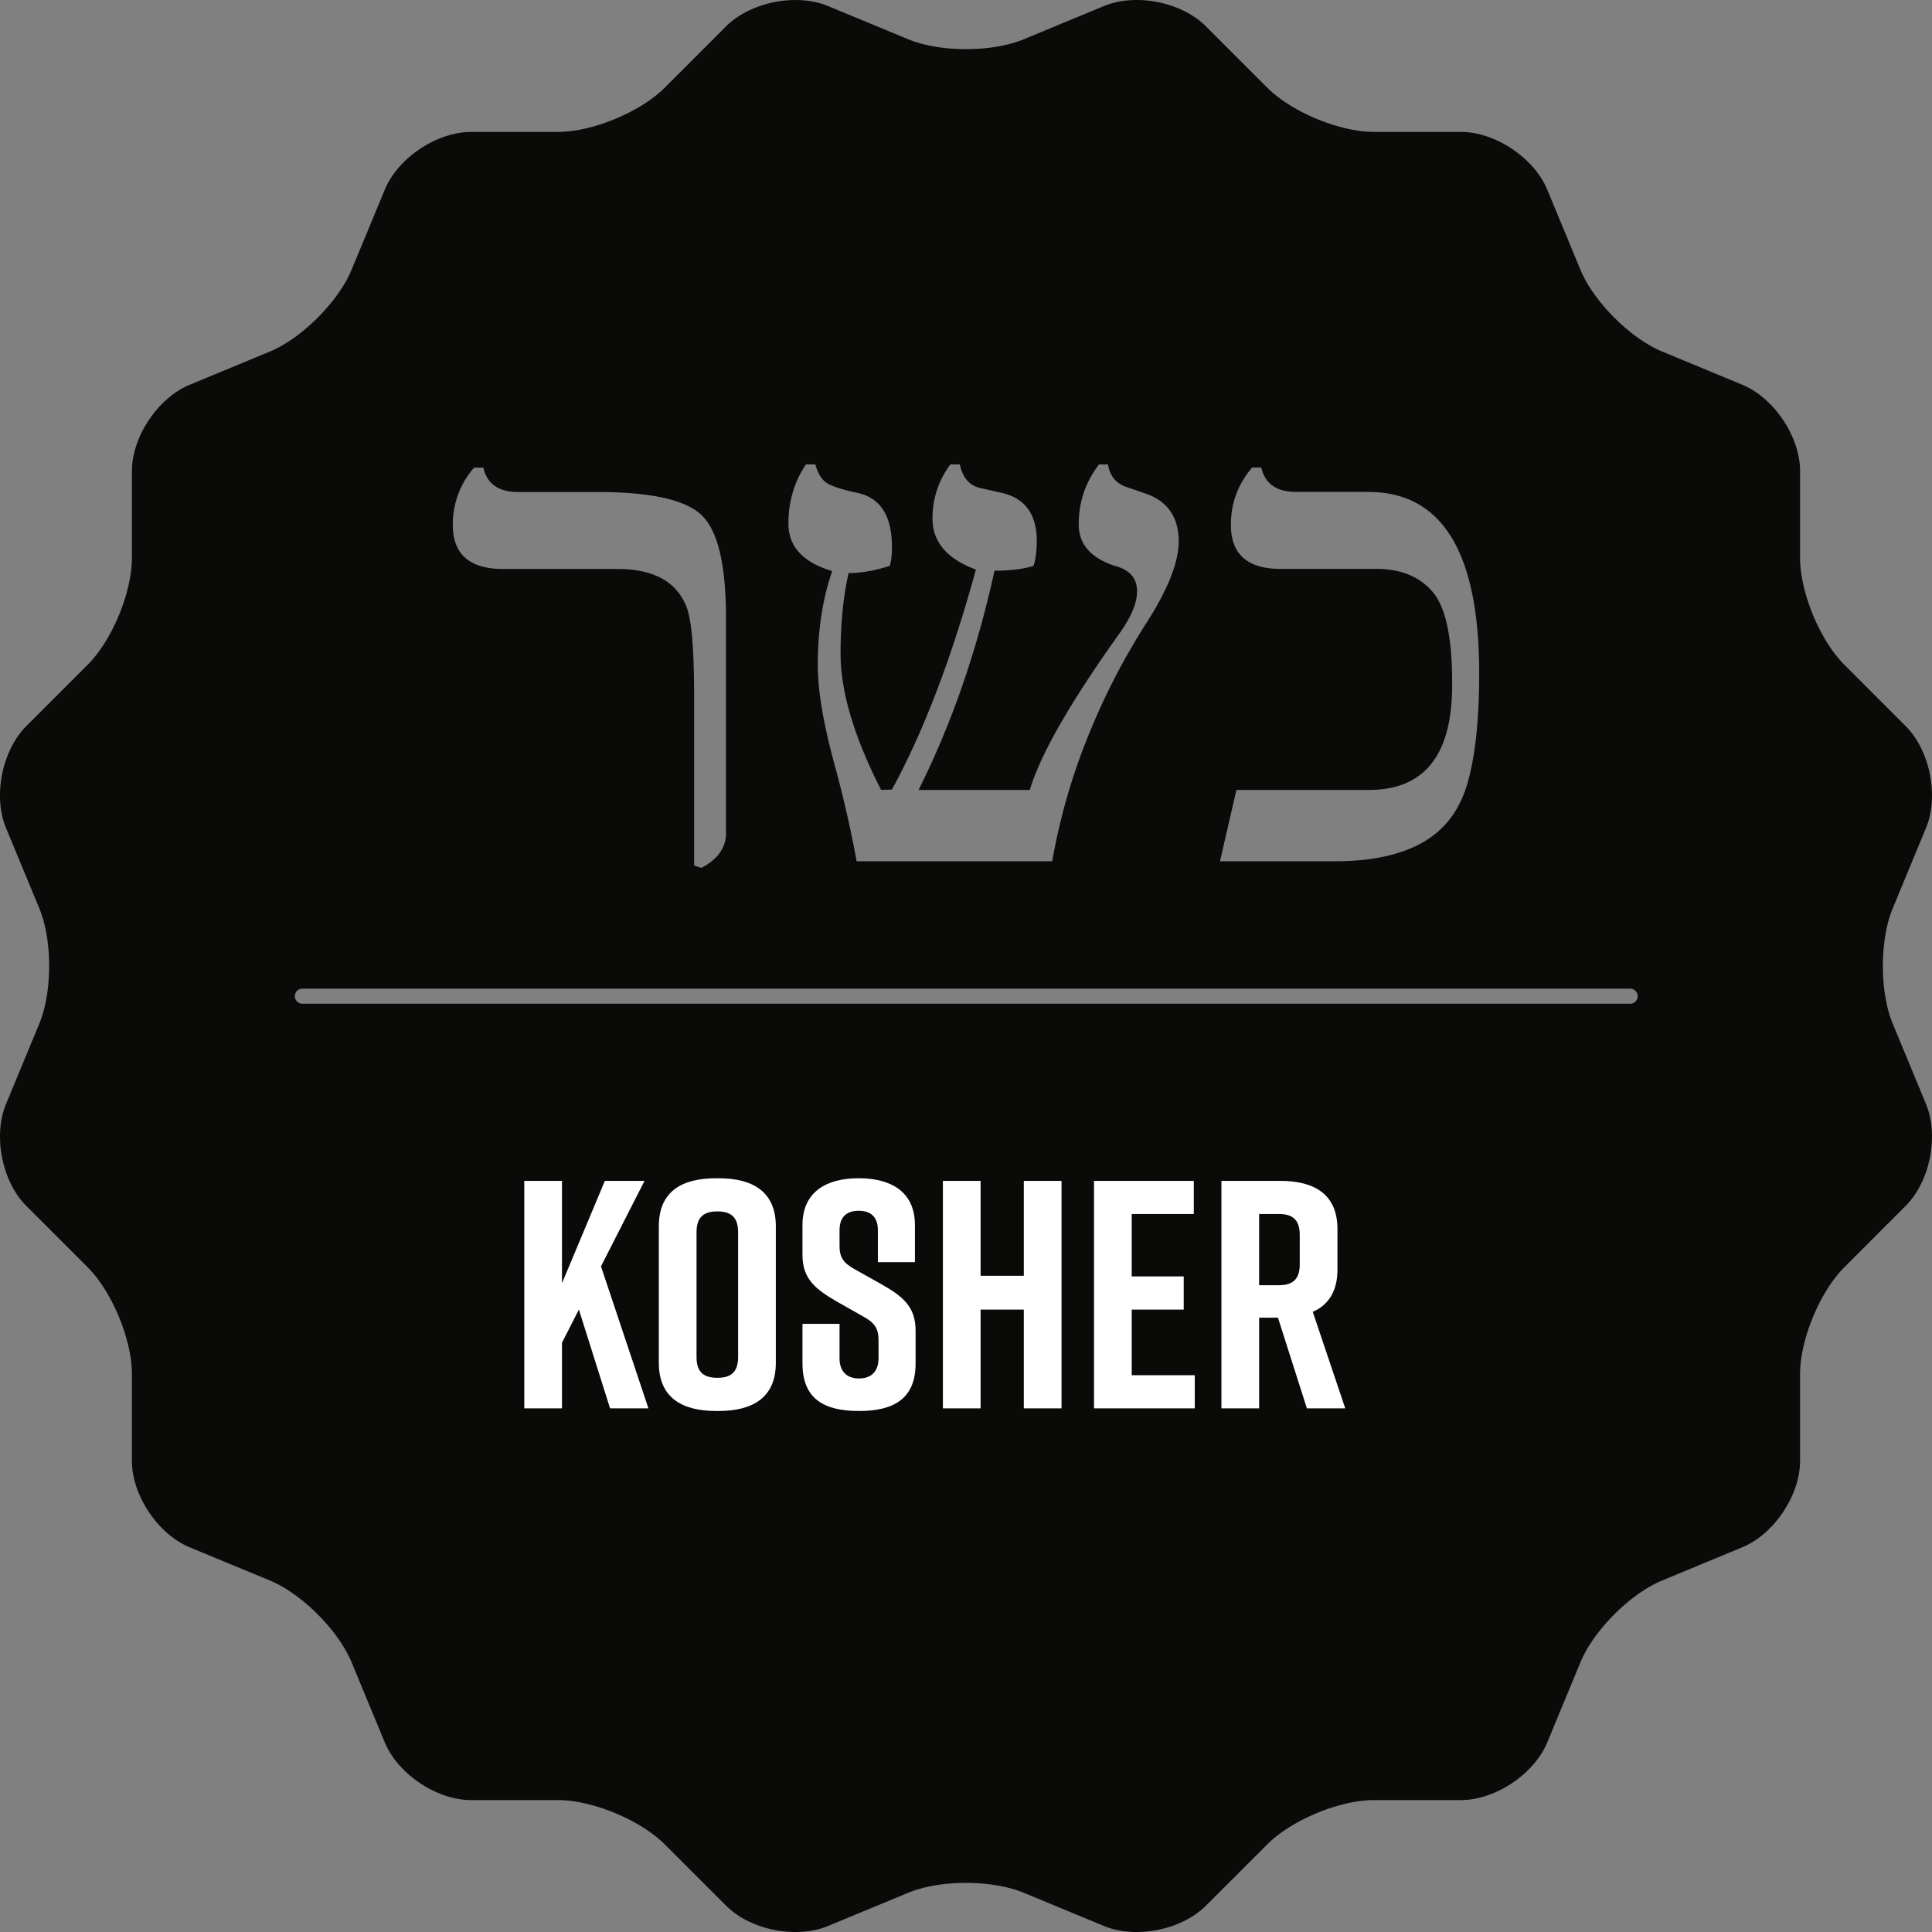 <svg width="107" height="107" xmlns="http://www.w3.org/2000/svg"><rect width="100%" height="100%" fill="#808080" stroke="none"/><g fill="none" fill-rule="evenodd"><path d="M90.281 55.59H16.72a.419.419 0 010-.836h73.562a.418.418 0 010 .836zm-64.02-29.694h.506c.204.904.852 1.355 1.934 1.355h4.397c2.969 0 4.896.433 5.778 1.297.883.867 1.33 2.744 1.33 5.636V46.15c0 .801-.455 1.438-1.36 1.916l-.404-.133v-9.412c0-2.554-.14-4.187-.415-4.897-.28-.712-.736-1.242-1.376-1.588-.64-.349-1.456-.524-2.449-.524h-6.333c-1.859 0-2.79-.813-2.79-2.438a4.73 4.73 0 011.182-3.178zm18.375-.177h.522c.127.477.329.815.6 1.008.272.194.84.381 1.705.563 1.289.268 1.935 1.269 1.935 3 0 .439-.037.787-.116 1.046-.823.27-1.588.403-2.286.403-.299 1.331-.443 2.813-.443 4.458 0 2.105.747 4.618 2.245 7.55l.6-.018c1.76-3.228 3.31-7.288 4.65-12.182-1.6-.594-2.403-1.535-2.403-2.826 0-1.108.329-2.11.99-3.002h.522c.155.726.516 1.155 1.086 1.299l1.221.274c1.3.297 1.956 1.183 1.956 2.67 0 .529-.06.987-.178 1.376-.578.181-1.305.27-2.163.27-.971 4.427-2.37 8.475-4.208 12.143h6.162c.586-1.962 2.229-4.83 4.916-8.598.684-.944 1.026-1.745 1.026-2.403 0-.671-.348-1.122-1.047-1.356l-.25-.074c-1.287-.442-1.936-1.2-1.936-2.286 0-1.227.376-2.334 1.125-3.312h.5c.09.622.422 1.034.989 1.24l1.086.37c1.222.425 1.837 1.31 1.837 2.652 0 1.163-.603 2.677-1.802 4.54a37.902 37.902 0 00-3.172 6.14 34.138 34.138 0 00-2.03 7.036H47.443a64.098 64.098 0 00-1.221-5.347c-.618-2.26-.931-4.098-.931-5.518 0-1.927.266-3.66.797-5.208-1.614-.477-2.423-1.357-2.423-2.635 0-1.214.324-2.303.97-3.273zm34.729 7.086c-.731-.862-1.766-1.298-3.123-1.298h-5.32c-1.833 0-2.751-.813-2.751-2.438 0-1.203.39-2.262 1.18-3.178h.5c.21.904.853 1.354 1.937 1.354h3.992c4.093 0 6.142 3.351 6.142 10.052 0 2.542-.214 4.563-.643 6.061-.427 1.498-1.251 2.595-2.476 3.292-1.228.701-2.846 1.05-4.864 1.05h-6.373l.91-3.951h7.342c3.07 0 4.605-1.932 4.605-5.792.017-2.57-.338-4.287-1.058-5.152zm27.302 28.339l-1.842-4.448c-.728-1.758-.728-4.632 0-6.39l1.842-4.45c.727-1.756.222-4.294-1.123-5.64l-3.403-3.406c-1.347-1.345-2.447-4-2.447-5.902v-4.816c-.001-1.902-1.437-4.052-3.194-4.78l-4.449-1.845c-1.755-.727-3.79-2.76-4.517-4.517L85.69 10.5c-.728-1.757-2.881-3.195-4.781-3.195h-4.817c-1.903 0-4.56-1.102-5.904-2.446l-3.405-3.405C65.44.11 62.902-.395 61.144.333l-4.448 1.843c-1.758.728-4.632.728-6.391 0L45.856.334c-1.757-.727-4.295-.222-5.64 1.122l-3.405 3.405c-1.346 1.345-4.002 2.445-5.903 2.445l-4.816.001c-1.902 0-4.053 1.438-4.78 3.195l-1.845 4.448c-.727 1.757-2.76 3.79-4.517 4.518l-4.45 1.844c-1.756.728-3.194 2.88-3.194 4.78l-.001 4.817c0 1.901-1.1 4.557-2.445 5.902l-3.405 3.406C.11 41.562-.395 44.1.333 45.857l1.843 4.448c.728 1.759.728 4.632 0 6.39l-1.843 4.45c-.727 1.757-.222 4.296 1.122 5.64l3.406 3.405c1.345 1.345 2.445 4.002 2.445 5.904v4.816c0 1.902 1.438 4.053 3.194 4.782l4.45 1.842c1.756.728 3.789 2.761 4.517 4.518l1.844 4.449c.728 1.755 2.88 3.193 4.78 3.193h4.817c1.901.001 4.557 1.103 5.902 2.448l3.406 3.403c1.345 1.346 3.883 1.85 5.64 1.123l4.449-1.842c1.76-.728 4.633-.728 6.391 0l4.448 1.842c1.756.727 4.296.222 5.64-1.123l3.405-3.403c1.346-1.347 4.002-2.447 5.904-2.448h4.817c1.901 0 4.053-1.436 4.781-3.193l1.843-4.45c.727-1.756 2.76-3.79 4.517-4.517L96.5 85.69c1.755-.728 3.193-2.881 3.194-4.782v-4.816c0-1.903 1.102-4.559 2.447-5.904l3.403-3.406c1.346-1.343 1.85-3.88 1.123-5.639z" fill="#0A0B09"/><path d="M35.912 78h-2.124l-1.728-5.472-.936 1.836V78h-2.088V65.4h2.088v5.67L33.5 65.4h2.196l-2.412 4.734L35.912 78zm.576-10.08c0-1.926 1.26-2.664 3.168-2.664h.144c1.908 0 3.168.756 3.168 2.664v7.56c0 1.908-1.26 2.664-3.168 2.664h-.144c-1.908 0-3.168-.756-3.168-2.664v-7.56zm2.088 7.236c0 .9.468 1.152 1.152 1.152.684 0 1.152-.252 1.152-1.152v-6.912c0-.9-.468-1.152-1.152-1.152-.684 0-1.152.252-1.152 1.152v6.912zM50.672 69.9H48.62v-1.764c0-.792-.45-1.08-1.062-1.08-.612 0-1.062.288-1.062 1.08V69c0 .648.216.936.81 1.278l1.476.828c1.206.684 1.926 1.242 1.926 2.592v1.818c0 1.944-1.206 2.628-3.114 2.628h-.036c-1.908 0-3.114-.666-3.114-2.628V73.32h2.052v1.908c0 .774.45 1.116 1.08 1.116.63 0 1.08-.342 1.08-1.116v-.99c0-.648-.198-.972-.828-1.314l-1.458-.828c-1.224-.702-1.926-1.278-1.926-2.592v-1.656c0-1.872 1.368-2.592 3.096-2.592h.036c1.728 0 3.096.72 3.096 2.592V69.9zm1.548-4.5h2.088v5.256h2.394V65.4h2.088V78h-2.088v-5.472h-2.394V78H52.22V65.4zM66.17 78h-5.58V65.4h5.526v1.836h-3.438v3.456h2.88v1.836h-2.88v3.636h3.492V78zm8.334 0H72.38l-1.602-5.022h-1.044V78h-2.088V65.4h3.258c1.908 0 3.168.756 3.168 2.664v2.25c0 1.206-.504 1.962-1.368 2.34l1.8 5.346zm-4.77-10.764v3.942h1.098c.684 0 1.152-.252 1.152-1.152v-1.638c0-.9-.468-1.152-1.152-1.152h-1.098z" fill="#FFF"/></g></svg>